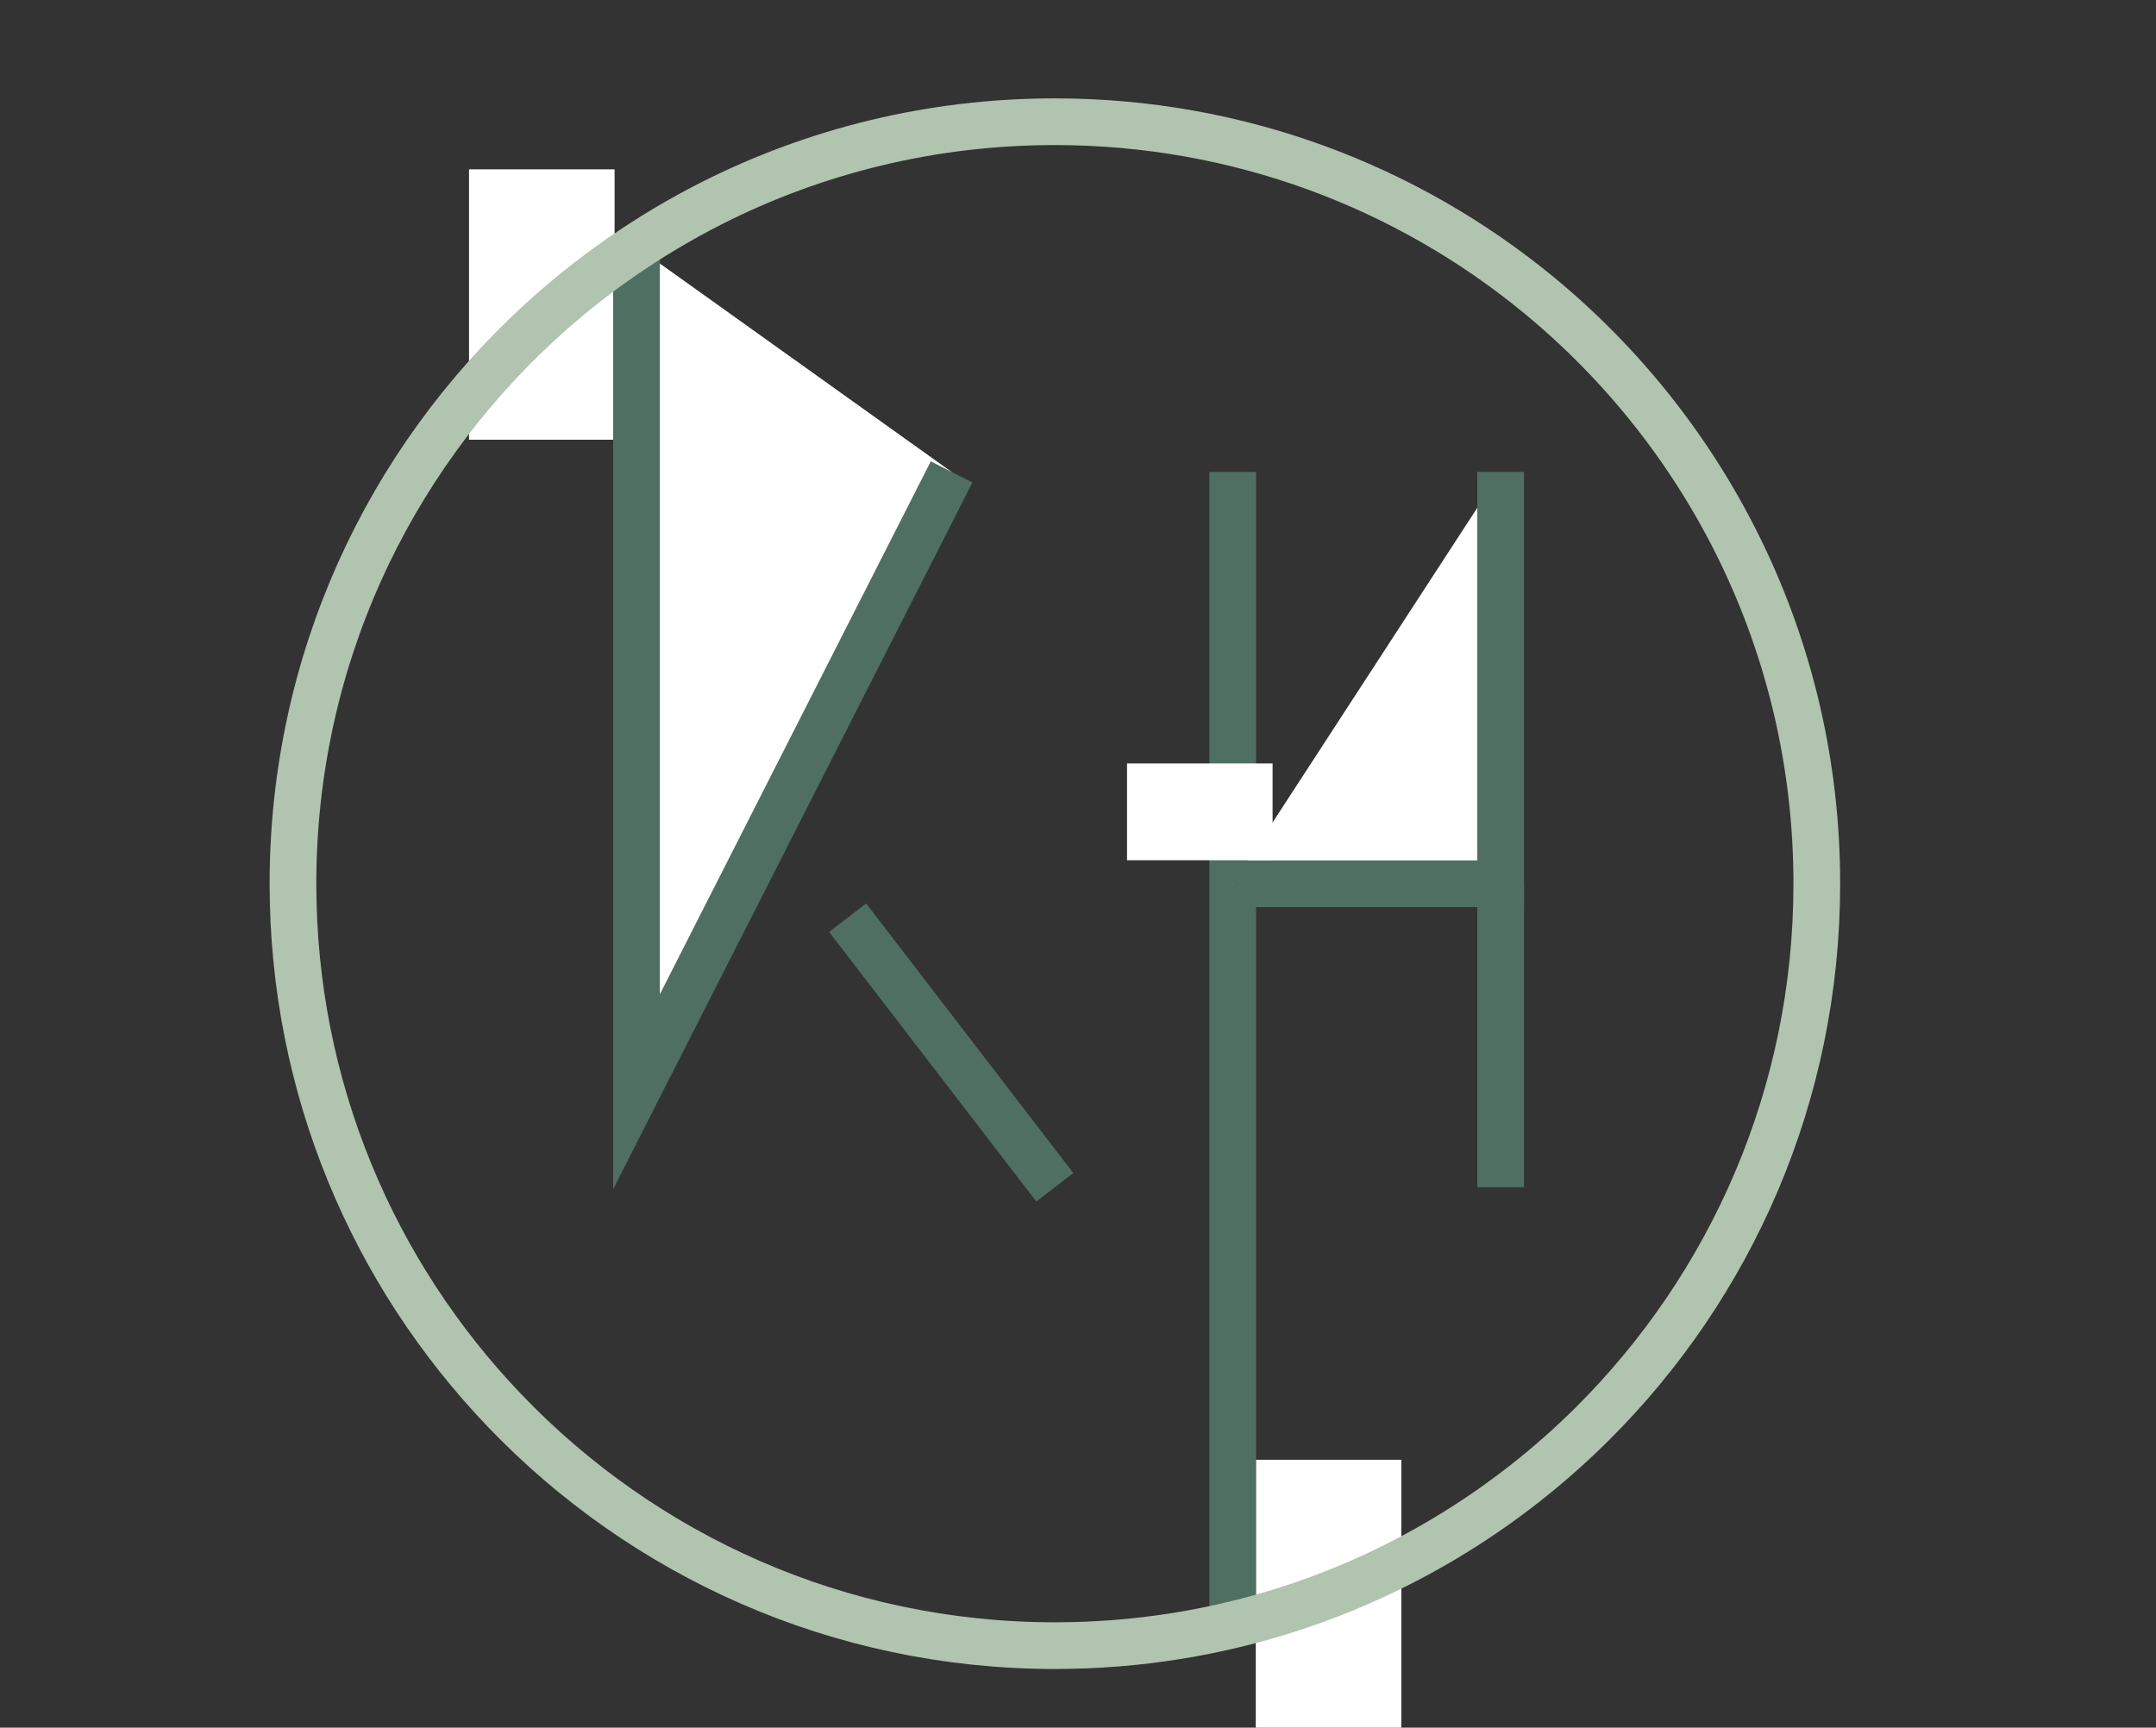 <?xml version="1.0" encoding="UTF-8"?>
<svg id="Layer_1" data-name="Layer 1" xmlns="http://www.w3.org/2000/svg" viewBox="0 0 138.5 111">
  <rect x="0" y="0" width="138.5" height="111" fill="#333333" stroke="none"/>
  <defs>
    <style>
      .cls-1 {
        fill: none;
        stroke: #b0c4af;
      }

      .cls-1, .cls-2 {
        stroke-miterlimit: 10;
        stroke-width: 3px;
      }

      .cls-3, .cls-2 {
        fill: #fff;
      }

      .cls-2 {
        stroke: #4f6f63;
      }
    </style>
  </defs>
  <rect class="cls-3" x="80.67" y="93.79" width="9.35" height="17.37"/>
  <line class="cls-2" x1="67.76" y1="76.28" x2="54.45" y2="58.96"/>
  <line class="cls-2" x1="79.19" y1="104.38" x2="79.19" y2="30.32"/>
  <polyline class="cls-2" points="79.19 56.78 96.4 56.78 96.4 30.32"/>
  <line class="cls-2" x1="96.4" y1="56.78" x2="96.4" y2="76.28"/>
  <rect class="cls-3" x="72.4" y="49.05" width="9.35" height="6.22"/>
  <rect class="cls-3" x="30.13" y="10.88" width="9.35" height="17.37"/>
  <polyline class="cls-2" points="40.89 15.86 40.89 70.14 61.13 30.32"/>
  <path class="cls-1" d="m116.71,56.78c0,13.56-5.51,25.83-14.42,34.7-5.35,5.32-11.91,9.41-19.24,11.82-4.81,1.58-9.95,2.43-15.28,2.43-13.91,0-26.46-5.8-35.37-15.12-8.41-8.79-13.58-20.71-13.58-33.83,0-7.14,1.53-13.92,4.27-20.03s6.71-11.56,11.58-16.04c3.29-3.02,7-5.6,11.02-7.64,6.63-3.36,14.13-5.25,22.07-5.25,11.79,0,22.61,4.17,31.06,11.11,10.92,8.98,17.89,22.59,17.89,37.84Z"/>
</svg>